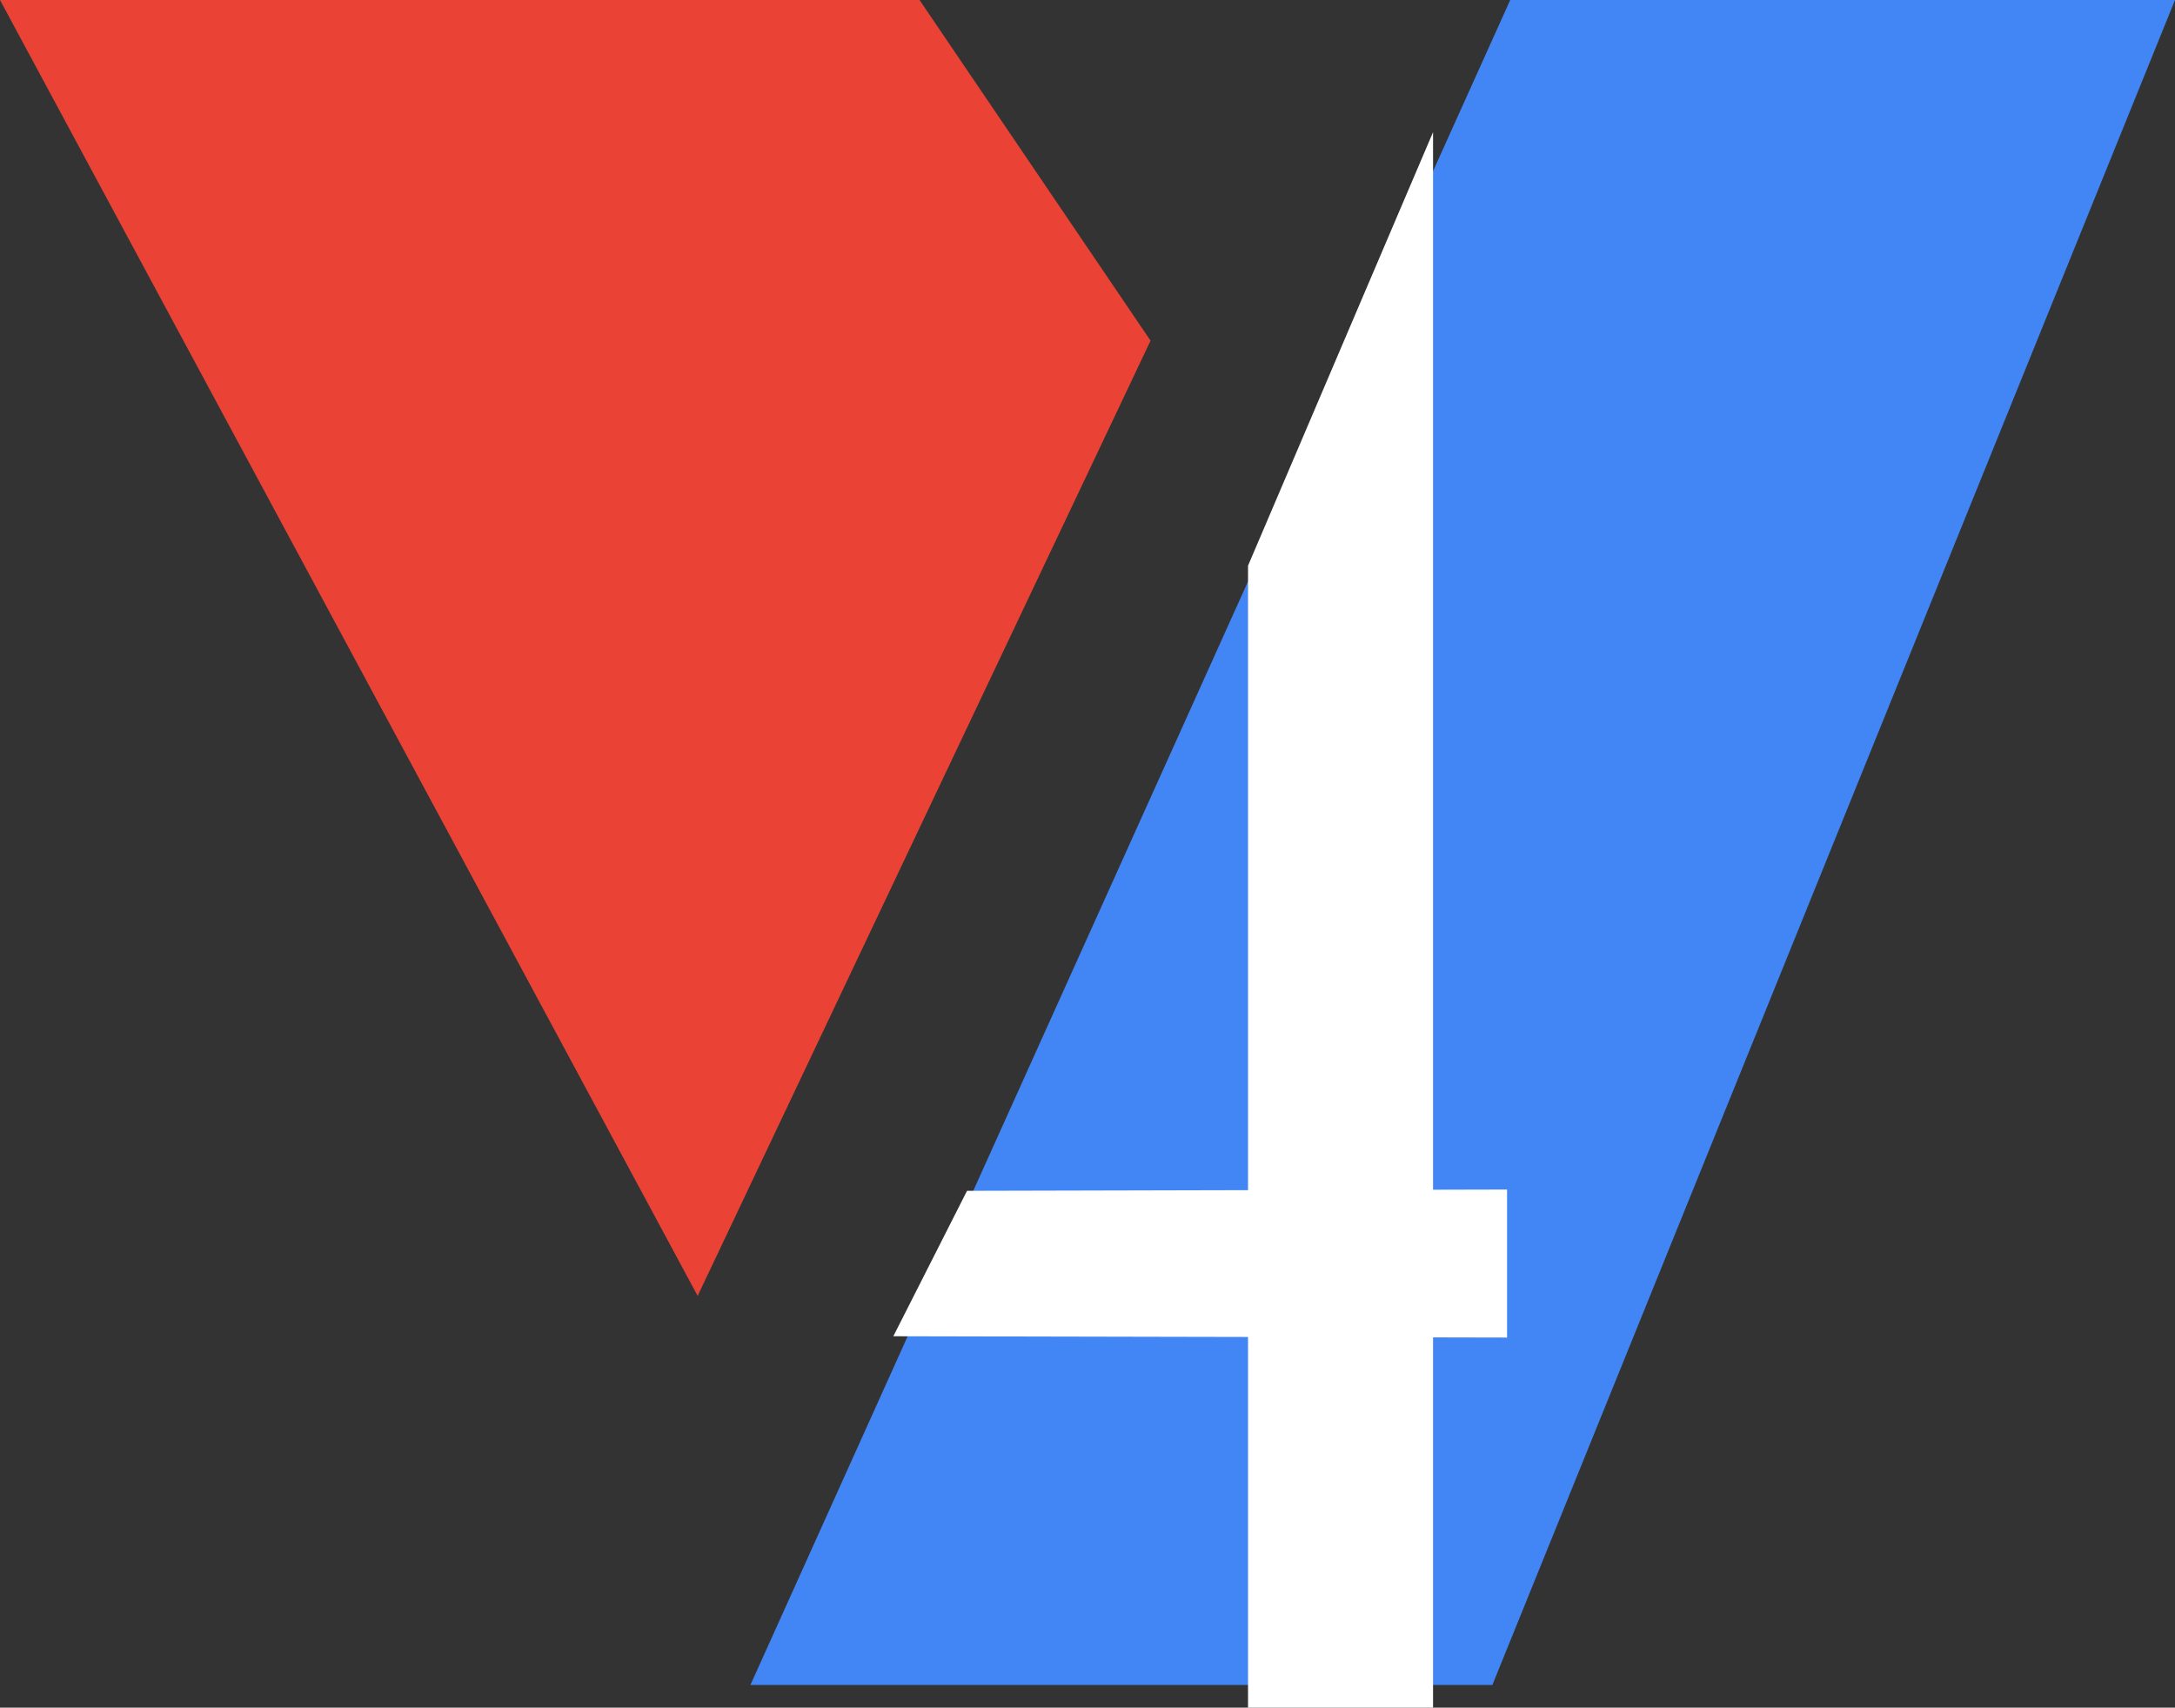 <svg id="Layer_1" data-name="Layer 1" xmlns="http://www.w3.org/2000/svg" viewBox="0 0 1234.35 969"><rect x="0" y="0" width="1234.35" height="969" fill="#333333" stroke="none"/><defs><style>.cls-1{fill:#ea4335;}.cls-2{fill:#4285f4;}.cls-3{fill:#fff;}</style></defs><polygon class="cls-1" points="652.96 193.32 395.93 735.35 0 0 521.85 0 652.96 193.32"/><polygon class="cls-2" points="846.95 956.14 425.88 956.14 857.08 0 1234.35 0 846.95 956.14"/><polygon class="cls-3" points="855.28 759 506.98 758.26 548.81 675.74 855.28 675 855.28 759"/><polygon class="cls-3" points="813.28 969 708.28 969 708.28 321 813.28 75 813.28 969"/></svg>